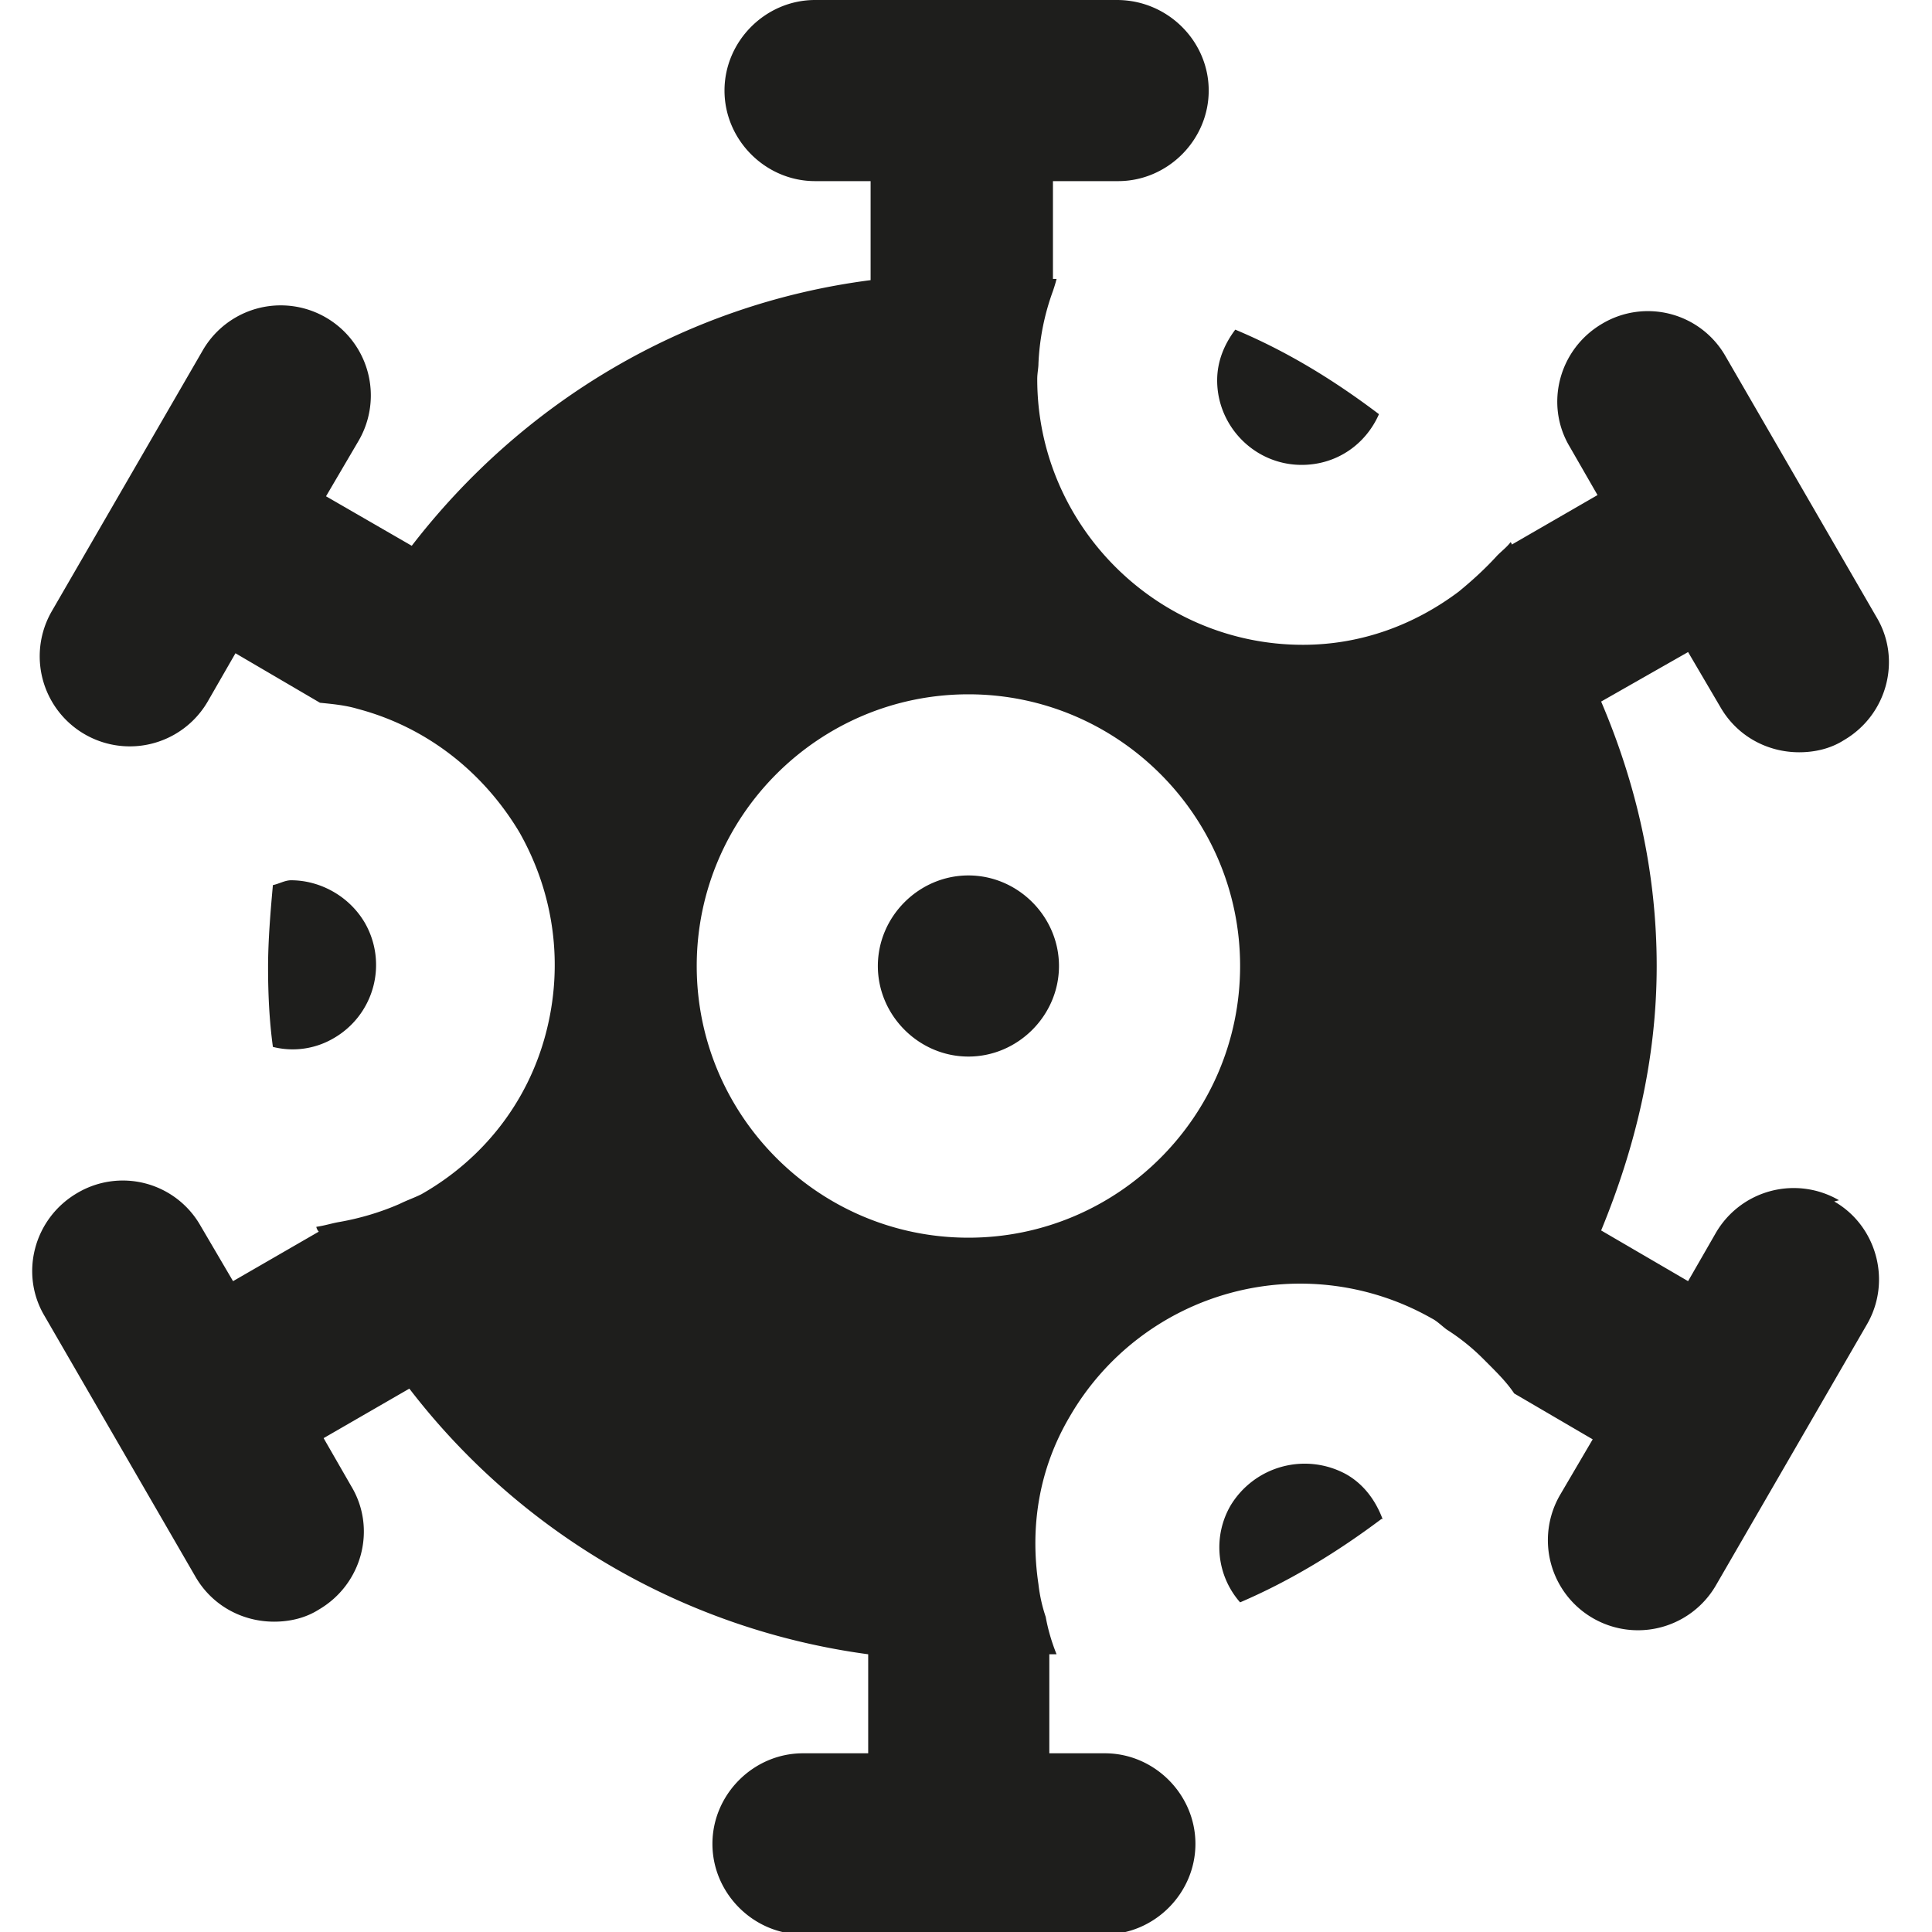 <svg viewBox="0 0 16 16" xmlns="http://www.w3.org/2000/svg">
  <path fill="#1e1e1c" d="M15.23 9.94a.746.746 0 0 0-1.02.27l-.23.4-.72-.42c.28-.68.46-1.41.46-2.19s-.17-1.51-.46-2.19l.72-.41.27.46c.14.24.39.37.65.37.13 0 .26-.03.37-.1.36-.21.48-.67.27-1.02l-1.25-2.16a.74.74 0 0 0-1.02-.27c-.36.21-.48.67-.27 1.02l.23.4-.71.41s0-.01-.01-.02c-.03.04-.07.07-.11.11-.1.11-.21.21-.32.3-.36.27-.8.44-1.29.44-1.21 0-2.2-.99-2.2-2.2 0-.05.01-.09.01-.13a2 2 0 0 1 .12-.6c.01-.03.02-.06.03-.1h-.03V1.5h.54c.41 0 .75-.34.75-.75S9.67 0 9.25 0h-2.5C6.34 0 6 .34 6 .75s.34.75.75.75h.46v.82c-1.55.2-2.89 1.02-3.8 2.2l-.71-.41.27-.46a.746.746 0 0 0-1.29-.75L.43 5.06a.746.746 0 0 0 1.29.75l.23-.4.7.41c.1.01.21.02.31.05.57.15 1.04.52 1.34 1.02.29.51.37 1.1.22 1.67S4 9.6 3.49 9.89c-.06.03-.12.05-.18.08-.16.07-.33.12-.5.15-.06.01-.12.03-.19.04 0 .01.01.03.02.04l-.71.41-.27-.46a.74.74 0 0 0-1.02-.27c-.36.21-.48.67-.27 1.02l1.25 2.16c.14.24.39.37.65.37.13 0 .26-.03.37-.1.36-.21.48-.67.27-1.02l-.23-.4.71-.41a5.76 5.76 0 0 0 3.8 2.2v.82h-.54c-.41 0-.75.34-.75.75s.34.75.75.75h2.5c.41 0 .75-.34.75-.75s-.34-.75-.75-.75h-.46v-.82h.06c-.04-.1-.07-.2-.09-.31a1.3 1.3 0 0 1-.06-.27c-.07-.47 0-.95.26-1.39a2.205 2.205 0 0 1 3-.81c.04.02.08.06.12.09q.165.105.3.24l.04.04c.08.08.16.16.22.25l.65.38-.27.46a.746.746 0 0 0 1.29.75l1.25-2.16c.21-.36.08-.82-.27-1.02Zm-7.21.31c-1.24 0-2.25-1.01-2.25-2.25s1.01-2.25 2.25-2.25S10.27 6.76 10.27 8s-1.01 2.25-2.25 2.25M2.26 8.67c-.03-.22-.04-.44-.04-.66s.02-.46.04-.68c.05-.01.1-.04.15-.04.24 0 .48.13.61.35a.7.7 0 0 1-.26.96.67.67 0 0 1-.5.07M8.77 8c0 .41-.34.75-.75.75s-.75-.34-.75-.75.34-.75.75-.75.75.34.75.75m1.31-4.85c0-.16.06-.3.15-.42.43.18.82.42 1.19.7-.11.25-.35.42-.64.42-.39 0-.7-.32-.7-.7m1.36 9.43c-.36.27-.75.51-1.17.69a.69.69 0 0 1-.08-.8.717.717 0 0 1 .96-.26c.14.08.24.21.3.37Z"/>
</svg>
